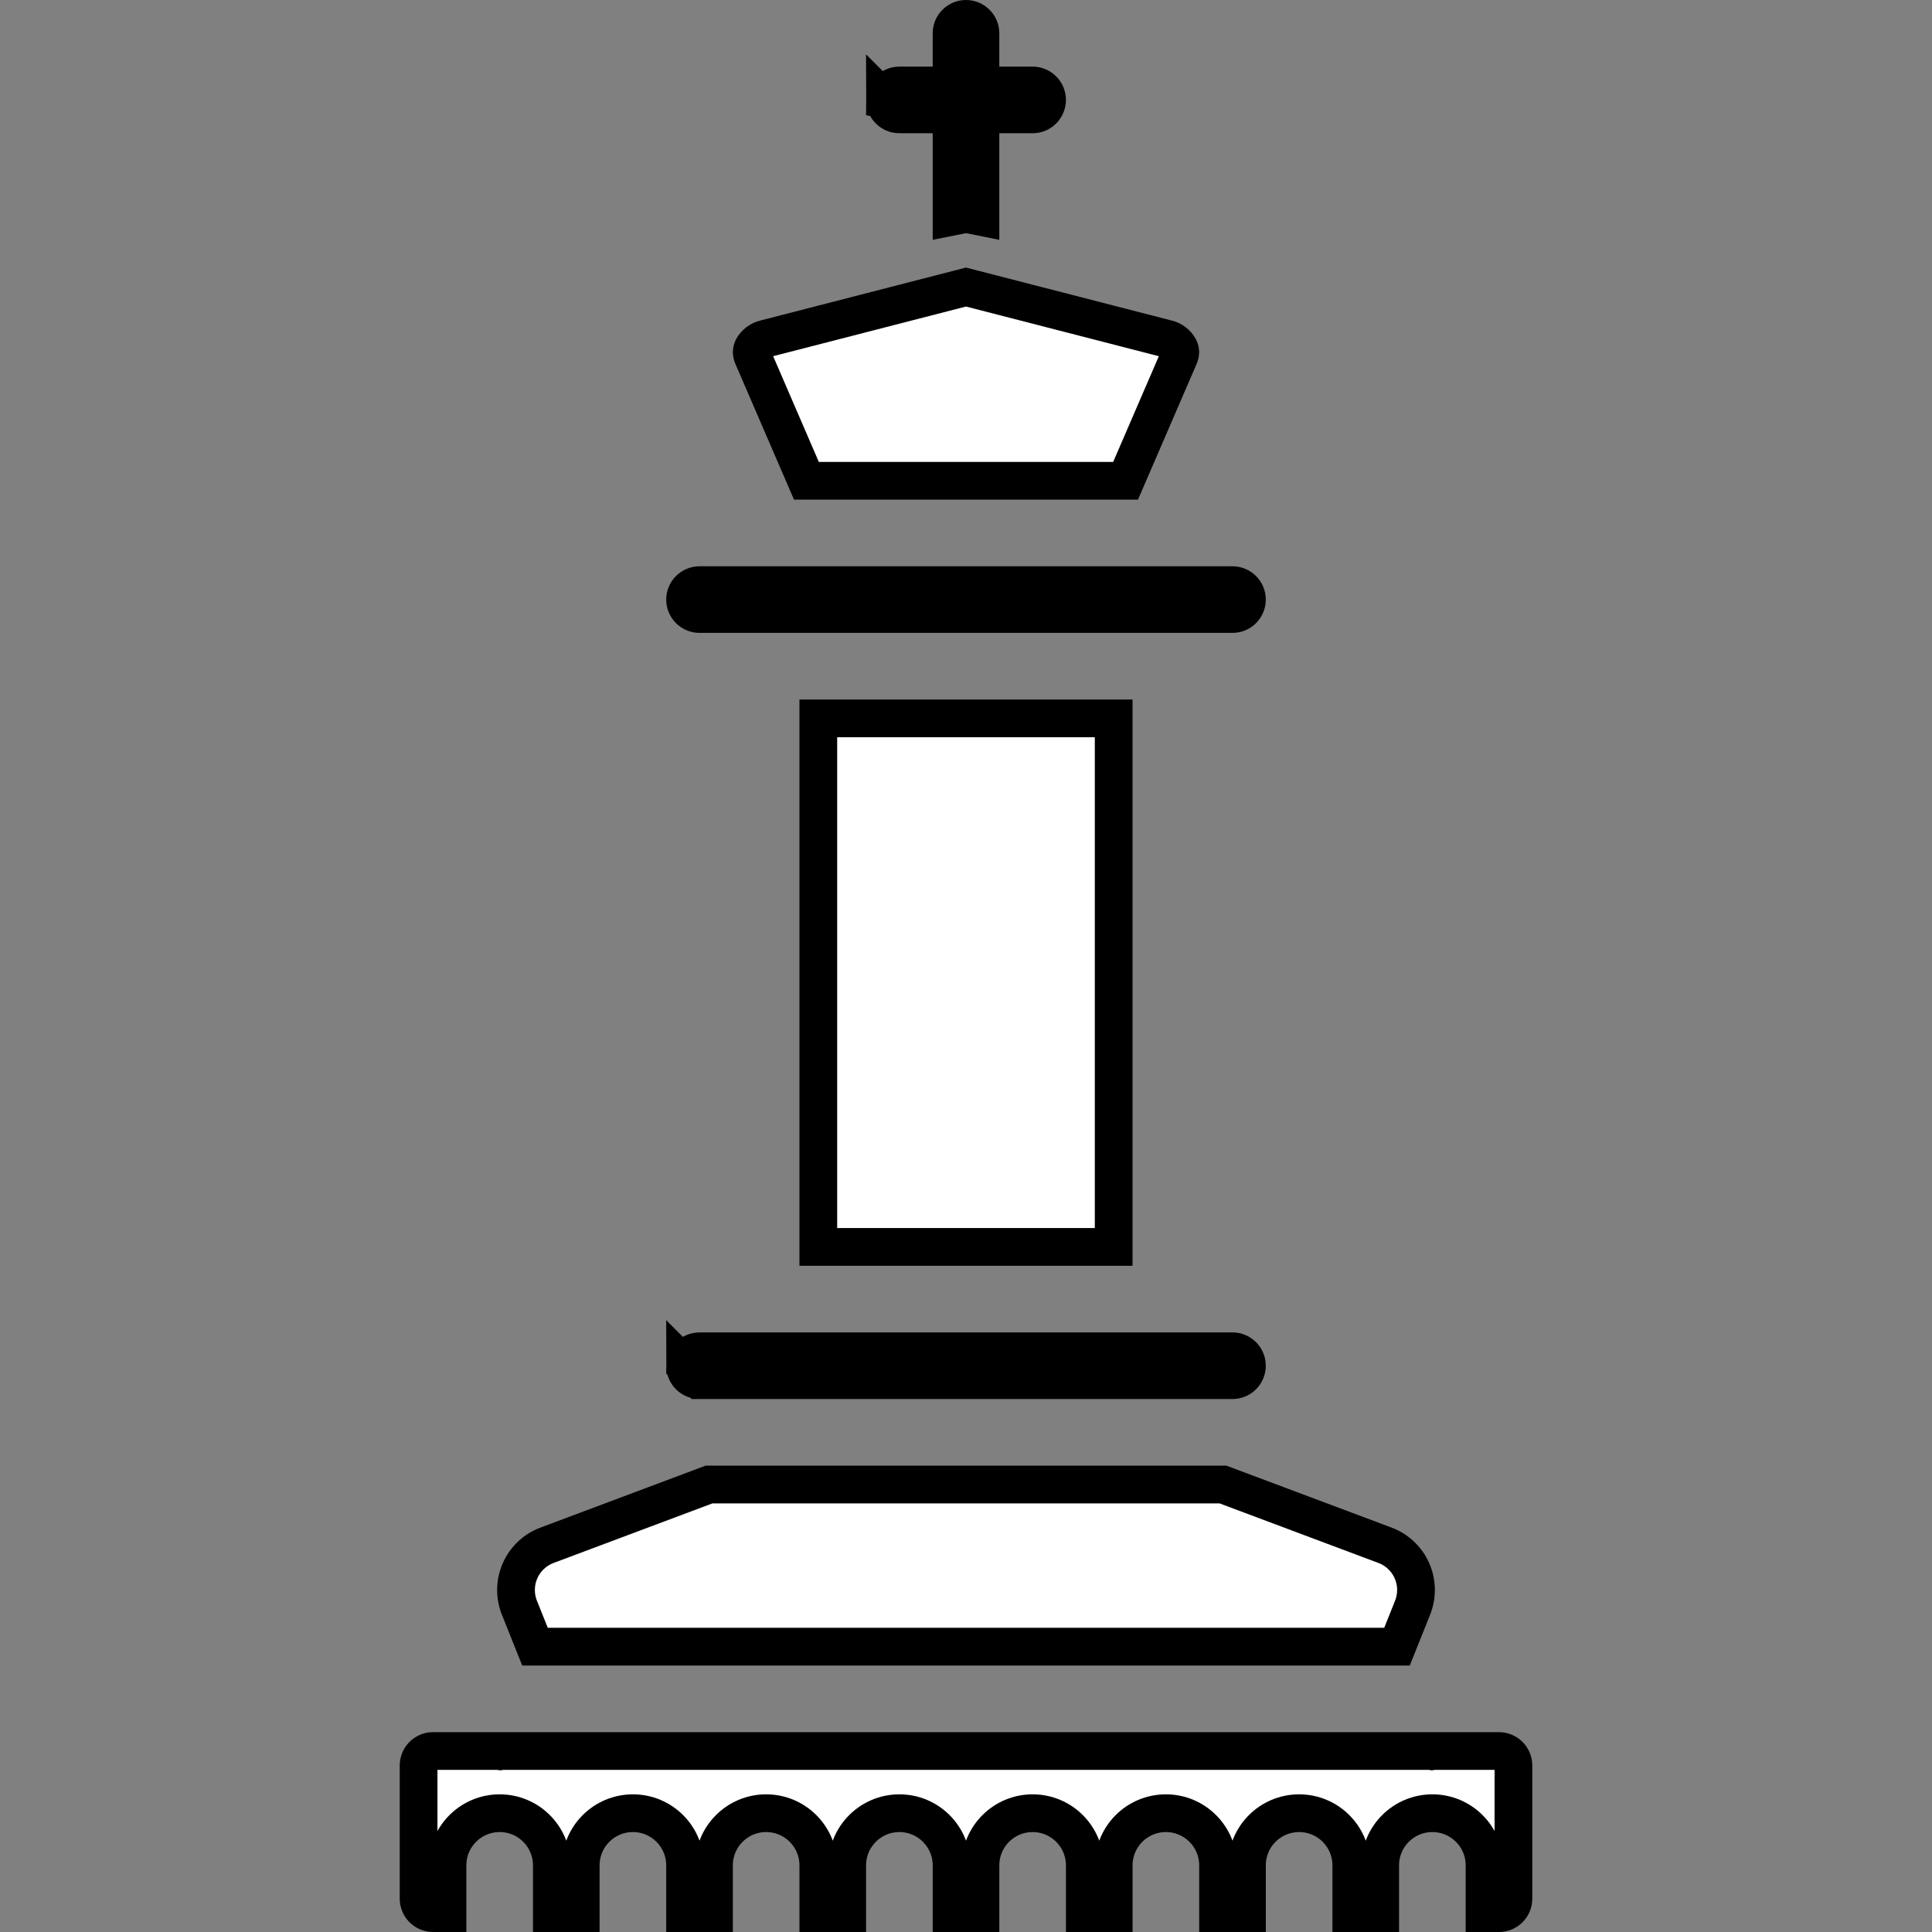 <svg width="512" height="512" viewBox="0 0 512 512" fill="none" xmlns="http://www.w3.org/2000/svg">
<rect x="0" y="0" width="512" height="512" fill="#808080" stroke="none"/>
<path d="M326.62 162.724H185.382C183.27 162.721 181.557 161.01 181.551 158.895C181.556 156.783 183.269 155.071 185.382 155.068H326.62C328.734 155.068 330.448 156.782 330.448 158.896C330.448 161.01 328.734 162.724 326.62 162.724Z" fill="white" stroke="black" stroke-width="10"/>
<path d="M312.586 94.315L312.155 95.284V95.315L298.29 127.414H213.709L199.435 94.363L199.425 94.338L199.414 94.313C199.128 93.671 199.14 92.936 199.446 92.305C200.137 91.025 201.346 90.104 202.765 89.778L202.83 89.763L202.894 89.747L256 76.072L309.106 89.747L309.17 89.764L309.235 89.778C310.655 90.104 311.863 91.025 312.553 92.304C312.859 92.936 312.871 93.672 312.586 94.315Z" fill="white" stroke="black" stroke-width="10"/>
<path d="M216.862 190.379H295.138V330.448H216.862V190.379Z" fill="white" stroke="black" stroke-width="10"/>
<path d="M185.379 365.759H326.62C328.734 365.759 330.448 364.045 330.448 361.931C330.448 359.817 328.734 358.103 326.62 358.103H185.379C183.265 358.103 181.552 359.816 181.551 361.93L185.379 365.759ZM185.379 365.759C183.267 365.759 181.552 364.046 181.551 361.931L185.379 365.759Z" fill="white" stroke="black" stroke-width="10"/>
<path d="M397.243 507L393.42 507V494.345C393.42 486.707 387.228 480.517 379.592 480.517C371.954 480.517 365.764 486.709 365.764 494.345V507H358.109V494.345C358.109 486.707 351.917 480.517 344.281 480.517C336.643 480.517 330.453 486.709 330.453 494.345V507H322.798V494.345C322.798 486.707 316.606 480.517 308.97 480.517C301.332 480.517 295.142 486.709 295.142 494.345V507H287.487V494.345C287.487 486.707 281.295 480.517 273.659 480.517C266.021 480.517 259.831 486.709 259.831 494.345V507H252.176V494.345C252.176 486.707 245.984 480.517 238.348 480.517C230.71 480.517 224.52 486.709 224.52 494.345V507H216.865V494.345C216.865 486.707 210.673 480.517 203.037 480.517C195.399 480.517 189.209 486.709 189.209 494.345V507H181.554V494.345C181.554 486.707 175.362 480.517 167.726 480.517C160.088 480.517 153.898 486.709 153.898 494.345V507H146.243V494.345C146.243 486.707 140.051 480.517 132.415 480.517C124.777 480.517 118.587 486.709 118.587 494.345V507L114.764 507C114.763 507 114.762 507 114.761 507C112.647 506.996 110.934 505.283 110.931 503.169V467.865C110.934 465.75 112.648 464.037 114.762 464.034H132.042L132.522 464.1L132.887 464.034H379.113L379.478 464.1L379.958 464.034H397.238C399.352 464.037 401.071 465.752 401.076 467.874V503.167C401.074 505.282 399.36 506.996 397.246 507C397.245 507 397.244 507 397.243 507Z" fill="white" stroke="black" stroke-width="10"/>
<path d="M367.037 409.514L367.039 409.514C370.226 410.708 372.798 413.136 374.173 416.25C375.549 419.364 375.612 422.901 374.348 426.062L370.221 436.379H141.778L137.652 426.062C137.652 426.062 137.652 426.061 137.651 426.061C136.388 422.9 136.451 419.364 137.827 416.25C139.202 413.137 141.774 410.709 144.962 409.514L144.963 409.514L187.896 393.414H324.104L367.037 409.514Z" fill="white" stroke="black" stroke-width="10"/>
<path d="M252.173 30.31V35.31V57.459L255.02 56.89L256 56.694L256.981 56.89L259.828 57.46V35.31V30.31H264.828H273.656C275.77 30.31 277.484 28.596 277.484 26.482C277.484 24.368 275.77 22.654 273.656 22.654H264.828H259.828V17.654V8.828C259.828 6.714 258.114 5 256 5C253.886 5 252.172 6.714 252.172 8.828V17.656V22.656H247.172H238.344C236.23 22.656 234.517 24.369 234.516 26.483L252.173 30.31ZM252.173 30.31H247.173M252.173 30.31H247.173M247.173 30.31H238.345M247.173 30.31H238.345M238.345 30.31C236.23 30.31 234.517 28.596 234.516 26.484L238.345 30.31Z" fill="white" stroke="black" stroke-width="10"/>
</svg>
